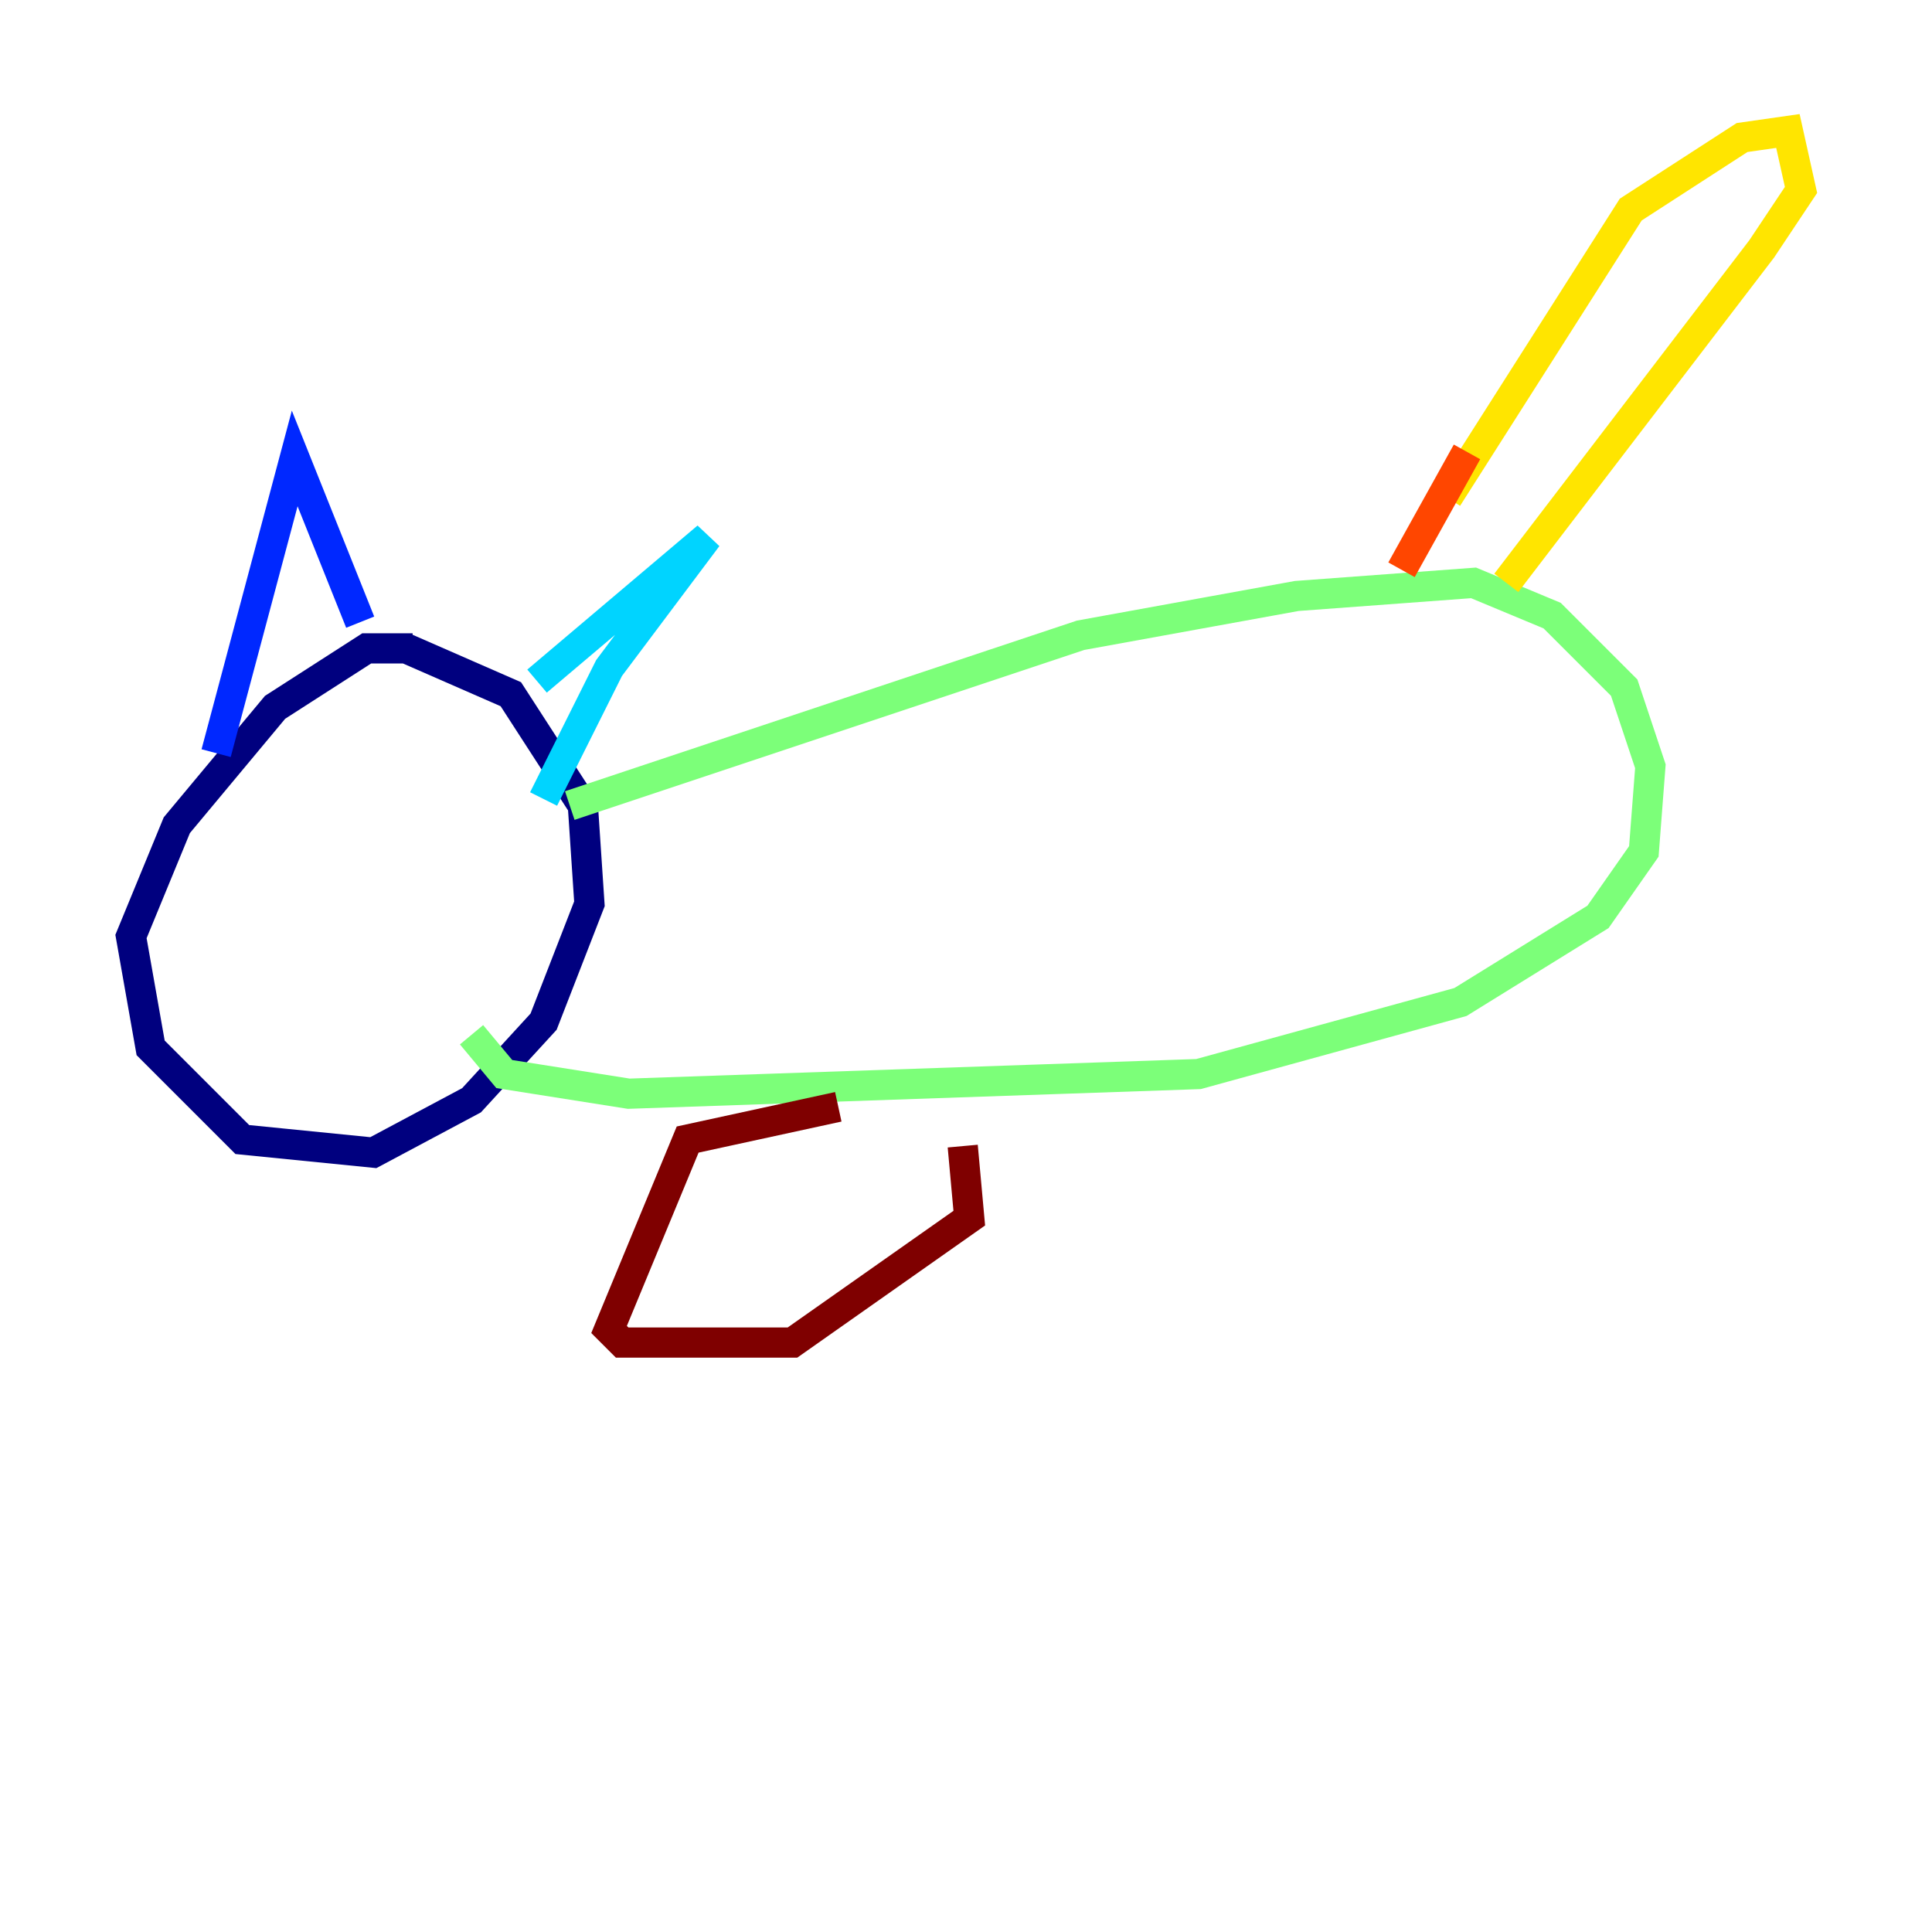 <?xml version="1.0" encoding="utf-8" ?>
<svg baseProfile="tiny" height="128" version="1.2" viewBox="0,0,128,128" width="128" xmlns="http://www.w3.org/2000/svg" xmlns:ev="http://www.w3.org/2001/xml-events" xmlns:xlink="http://www.w3.org/1999/xlink"><defs /><polyline fill="none" points="27.336,42.956 24.298,42.956 18.224,46.861 11.715,54.671 8.678,62.047 9.98,69.424 16.054,75.498 24.732,76.366 31.241,72.895 36.014,67.688 39.051,59.878 38.617,53.37 33.844,45.993 26.902,42.956" stroke="#00007f" stroke-width="2" /><polyline fill="none" points="14.319,49.898 19.525,30.373 23.864,41.22" stroke="#0028ff" stroke-width="2" /><polyline fill="none" points="35.58,45.125 46.861,35.58 40.352,44.258 36.014,52.936" stroke="#00d4ff" stroke-width="2" /><polyline fill="none" points="37.749,53.37 71.593,42.088 85.912,39.485 97.627,38.617 102.834,40.786 107.607,45.559 109.342,50.766 108.909,56.407 105.871,60.746 96.759,66.386 79.403,71.159 41.654,72.461 33.41,71.159 31.241,68.556" stroke="#7cff79" stroke-width="2" /><polyline fill="none" points="95.891,32.976 108.041,13.885 115.417,9.112 118.454,8.678 119.322,12.583 116.719,16.488 99.797,38.617" stroke="#ffe500" stroke-width="2" /><polyline fill="none" points="97.193,29.939 92.854,37.749" stroke="#ff4600" stroke-width="2" /><polyline fill="none" points="55.539,73.329 45.559,75.498 40.352,88.081 41.22,88.949 52.502,88.949 64.217,80.705 63.783,75.932" stroke="#7f0000" stroke-width="2" /></svg>